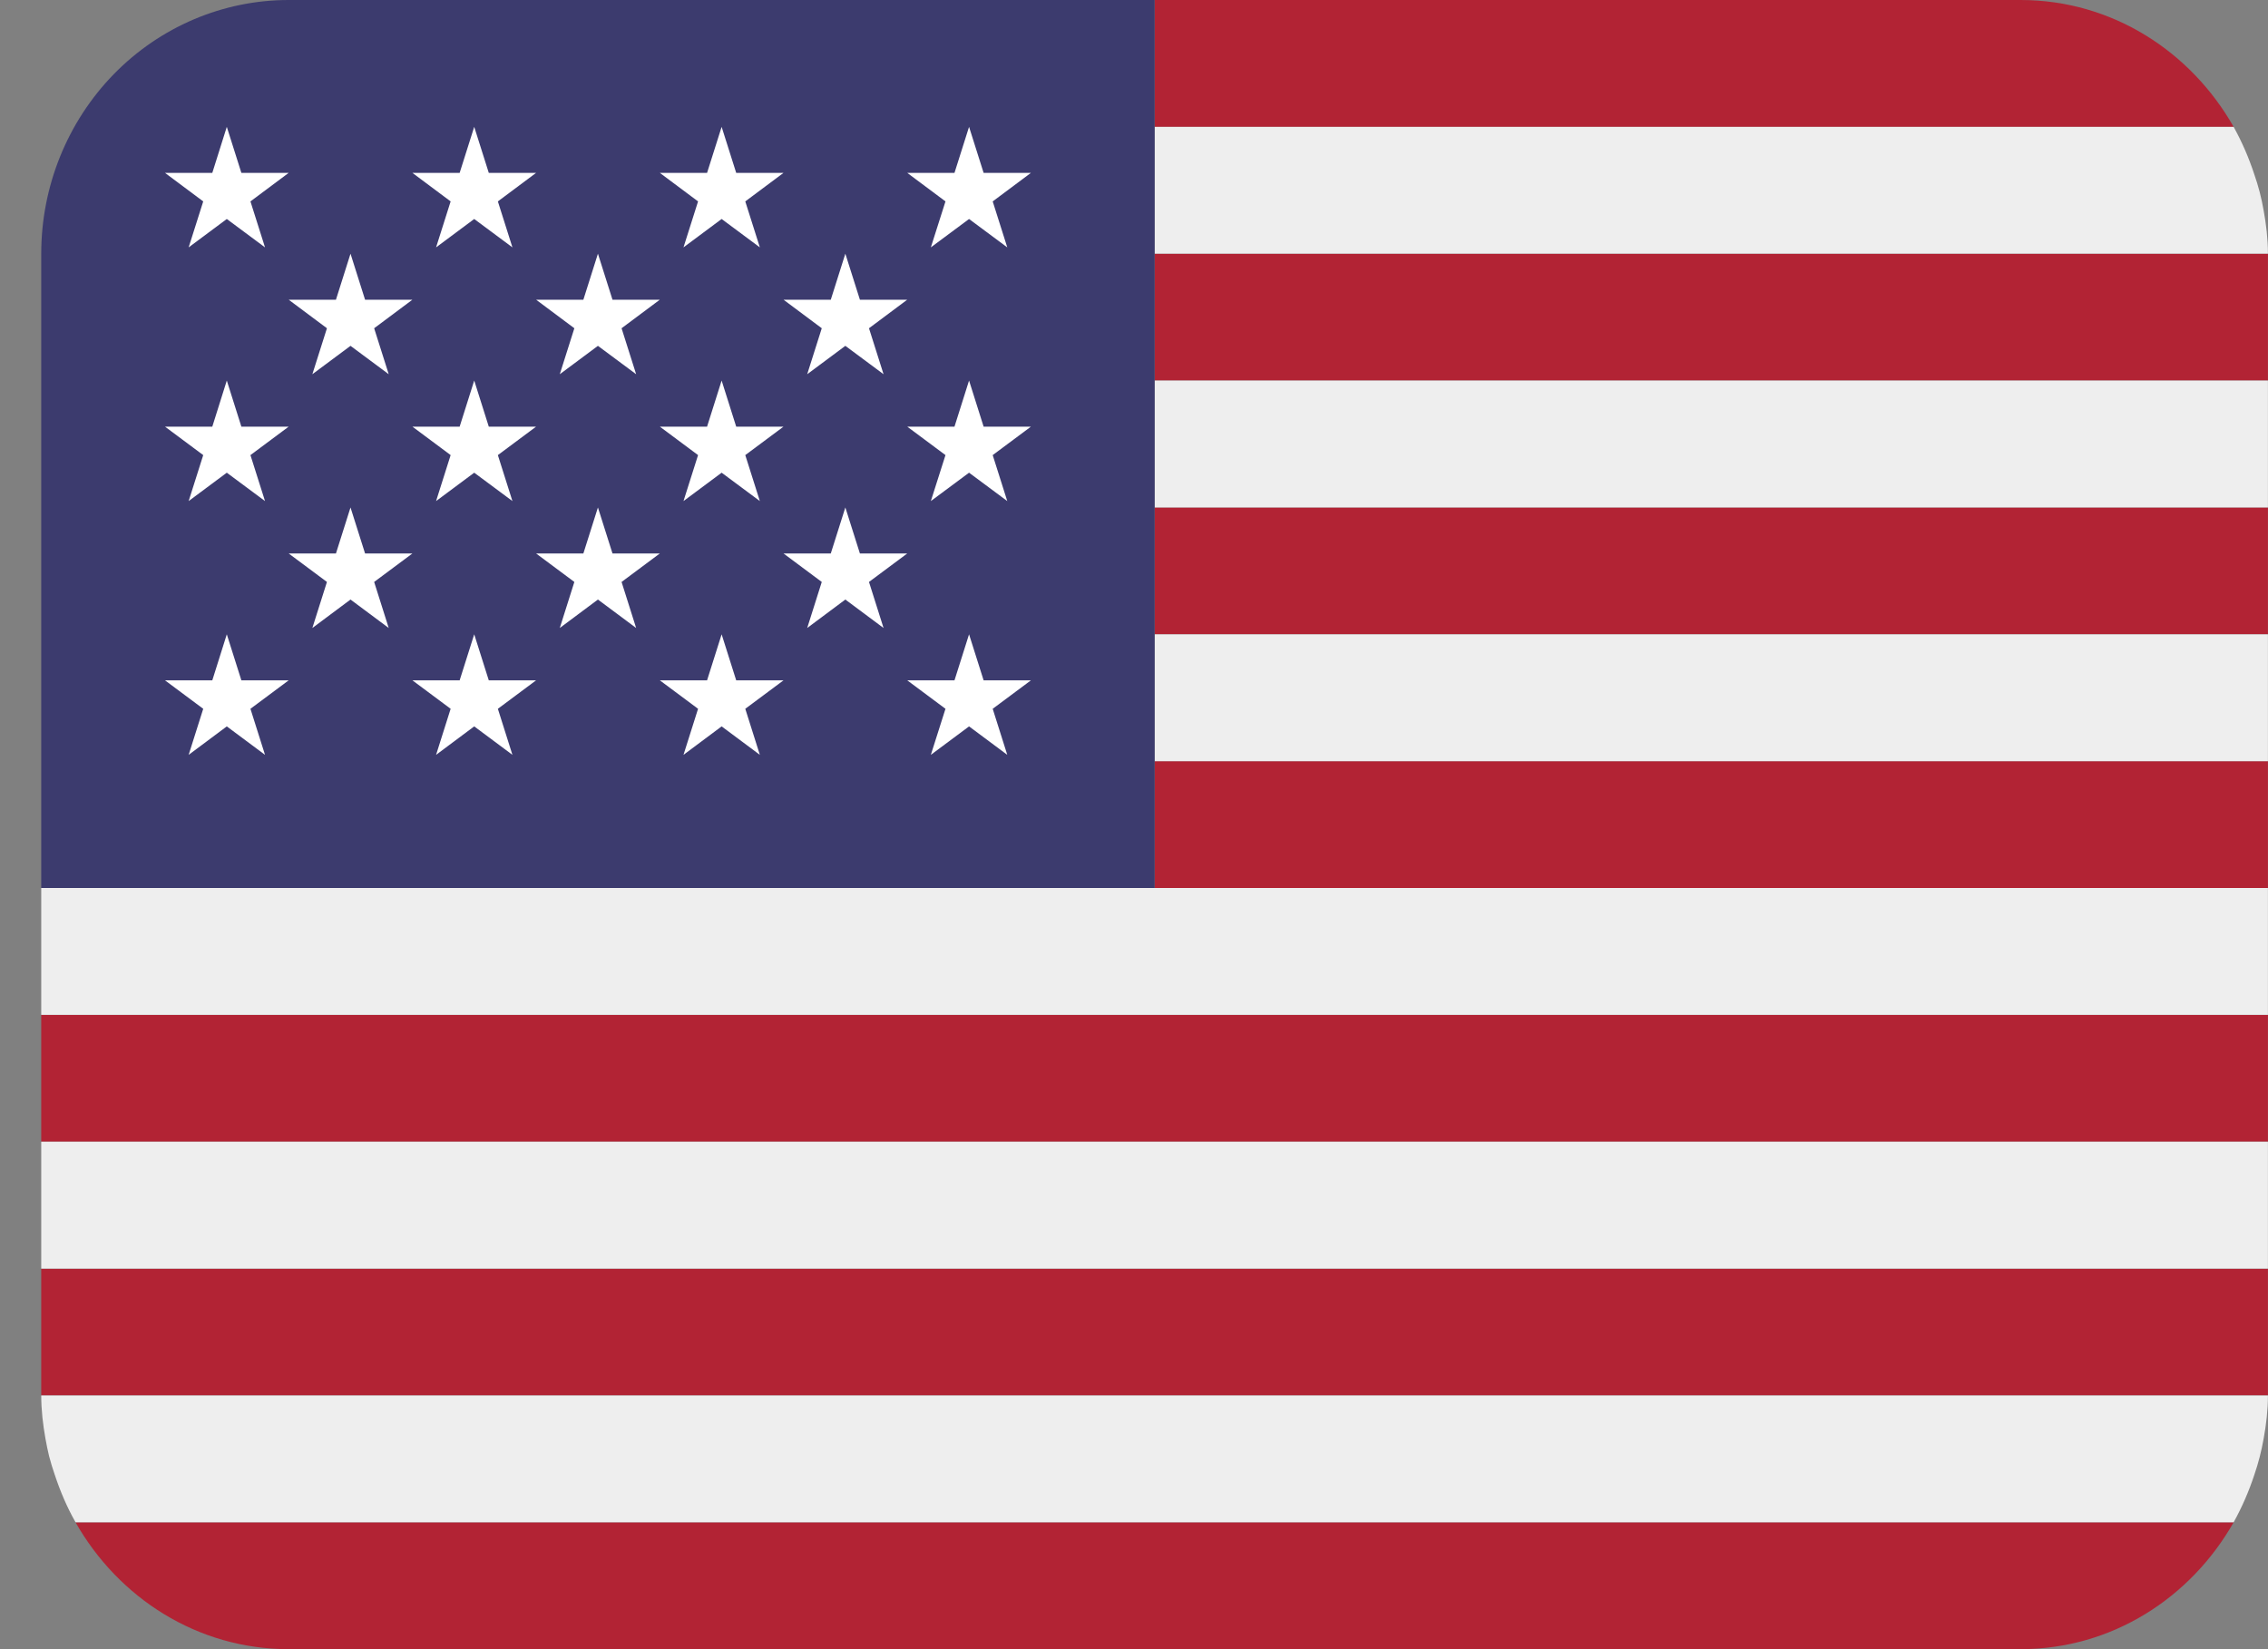 <svg width="33" height="24" viewBox="0 0 33 24" fill="none" xmlns="http://www.w3.org/2000/svg">
<rect x="0" y="0" width="33" height="24" fill="#808080" stroke="none"/>
<path d="M32.5 1.846C31.876 0.747 30.729 0 29.399 0H16.8V1.846H32.5ZM0.6 18.462H32.999V20.308H0.6V18.462ZM16.8 11.077H32.999V12.923H16.8V11.077ZM16.8 7.385H32.999V9.231H16.8V7.385ZM0.6 14.769H32.999V16.615H0.6V14.769ZM4.2 24H29.399C30.729 24 31.876 23.253 32.5 22.154H1.099C1.723 23.253 2.871 24 4.2 24ZM16.8 3.692H32.999V5.538H16.8V3.692Z" fill="#B22334"/>
<path d="M0.661 20.934C0.676 21.02 0.694 21.106 0.714 21.19C0.738 21.283 0.766 21.373 0.797 21.463C0.877 21.703 0.974 21.933 1.097 22.149L1.099 22.154H32.5L32.502 22.15C32.622 21.933 32.722 21.703 32.8 21.466C32.86 21.293 32.905 21.115 32.937 20.934C32.974 20.731 32.999 20.523 32.999 20.308H0.6C0.6 20.523 0.625 20.73 0.661 20.934ZM0.6 16.615H32.999V18.462H0.6V16.615ZM0.6 12.923V14.769H32.999V12.923H16.8H0.6ZM16.8 9.231H32.999V11.077H16.8V9.231ZM16.8 5.538H32.999V7.385H16.8V5.538ZM0.715 2.81C0.738 2.716 0.769 2.626 0.798 2.536C0.767 2.626 0.739 2.717 0.715 2.81ZM16.8 3.692H32.999C32.999 3.477 32.974 3.269 32.937 3.065C32.906 2.884 32.86 2.706 32.799 2.533C32.721 2.295 32.621 2.065 32.5 1.846H16.8V3.692Z" fill="#EEEEEE"/>
<path d="M16.8 0H4.2C3.245 0 2.329 0.389 1.654 1.081C0.979 1.774 0.6 2.713 0.6 3.692L0.6 12.923H16.8V0Z" fill="#3C3B6E"/>
<path d="M2.401 2.516L2.957 2.931L2.745 3.6L3.3 3.187L3.856 3.6L3.644 2.931L4.2 2.516H3.512L3.3 1.846L3.089 2.516H2.401ZM4.201 4.362L4.757 4.777L4.545 5.446L5.1 5.033L5.656 5.446L5.444 4.777L6 4.362H5.312L5.1 3.692L4.888 4.362H4.201ZM7.801 4.362L8.357 4.777L8.145 5.446L8.7 5.033L9.256 5.446L9.044 4.777L9.6 4.362H8.912L8.7 3.692L8.488 4.362H7.801ZM11.401 4.362L11.957 4.777L11.745 5.446L12.3 5.033L12.856 5.446L12.644 4.777L13.2 4.362H12.512L12.3 3.692L12.088 4.362H11.401ZM4.201 8.055L4.757 8.469L4.545 9.139L5.1 8.725L5.656 9.139L5.444 8.469L6 8.055H5.312L5.1 7.385L4.888 8.055H4.201ZM7.801 8.055L8.357 8.469L8.145 9.139L8.7 8.725L9.256 9.139L9.044 8.469L9.6 8.055H8.912L8.7 7.385L8.488 8.055H7.801ZM11.401 8.055L11.957 8.469L11.745 9.139L12.3 8.725L12.856 9.139L12.644 8.469L13.2 8.055H12.512L12.3 7.385L12.088 8.055H11.401ZM6.001 2.516L6.557 2.931L6.345 3.6L6.9 3.187L7.456 3.6L7.244 2.931L7.8 2.516H7.112L6.9 1.846L6.688 2.516H6.001ZM9.601 2.516L10.157 2.931L9.945 3.6L10.5 3.187L11.056 3.6L10.844 2.931L11.4 2.516H10.712L10.5 1.846L10.288 2.516H9.601ZM13.201 2.516L13.757 2.931L13.544 3.6L14.1 3.187L14.656 3.6L14.444 2.931L15 2.516H14.312L14.1 1.846L13.888 2.516H13.201ZM2.401 6.209L2.957 6.623L2.745 7.292L3.3 6.879L3.856 7.292L3.644 6.623L4.2 6.209H3.512L3.3 5.538L3.089 6.209H2.401ZM6.345 7.292L6.9 6.879L7.456 7.292L7.244 6.623L7.8 6.209H7.112L6.9 5.538L6.688 6.209H6.001L6.557 6.623L6.345 7.292ZM9.601 6.209L10.157 6.623L9.945 7.292L10.5 6.879L11.056 7.292L10.844 6.623L11.4 6.209H10.712L10.5 5.538L10.288 6.209H9.601ZM13.201 6.209L13.757 6.623L13.544 7.292L14.1 6.879L14.656 7.292L14.444 6.623L15 6.209H14.312L14.1 5.538L13.888 6.209H13.201ZM2.401 9.901L2.957 10.315L2.745 10.985L3.3 10.571L3.856 10.985L3.644 10.315L4.2 9.901H3.512L3.3 9.231L3.089 9.901H2.401ZM6.345 10.985L6.9 10.571L7.456 10.985L7.244 10.315L7.8 9.901H7.112L6.9 9.231L6.688 9.901H6.001L6.557 10.315L6.345 10.985ZM9.601 9.901L10.157 10.315L9.945 10.985L10.5 10.571L11.056 10.985L10.844 10.315L11.4 9.901H10.712L10.5 9.231L10.288 9.901H9.601ZM13.201 9.901L13.757 10.315L13.544 10.985L14.1 10.571L14.656 10.985L14.444 10.315L15 9.901H14.312L14.1 9.231L13.888 9.901H13.201Z" fill="white"/>
</svg>
